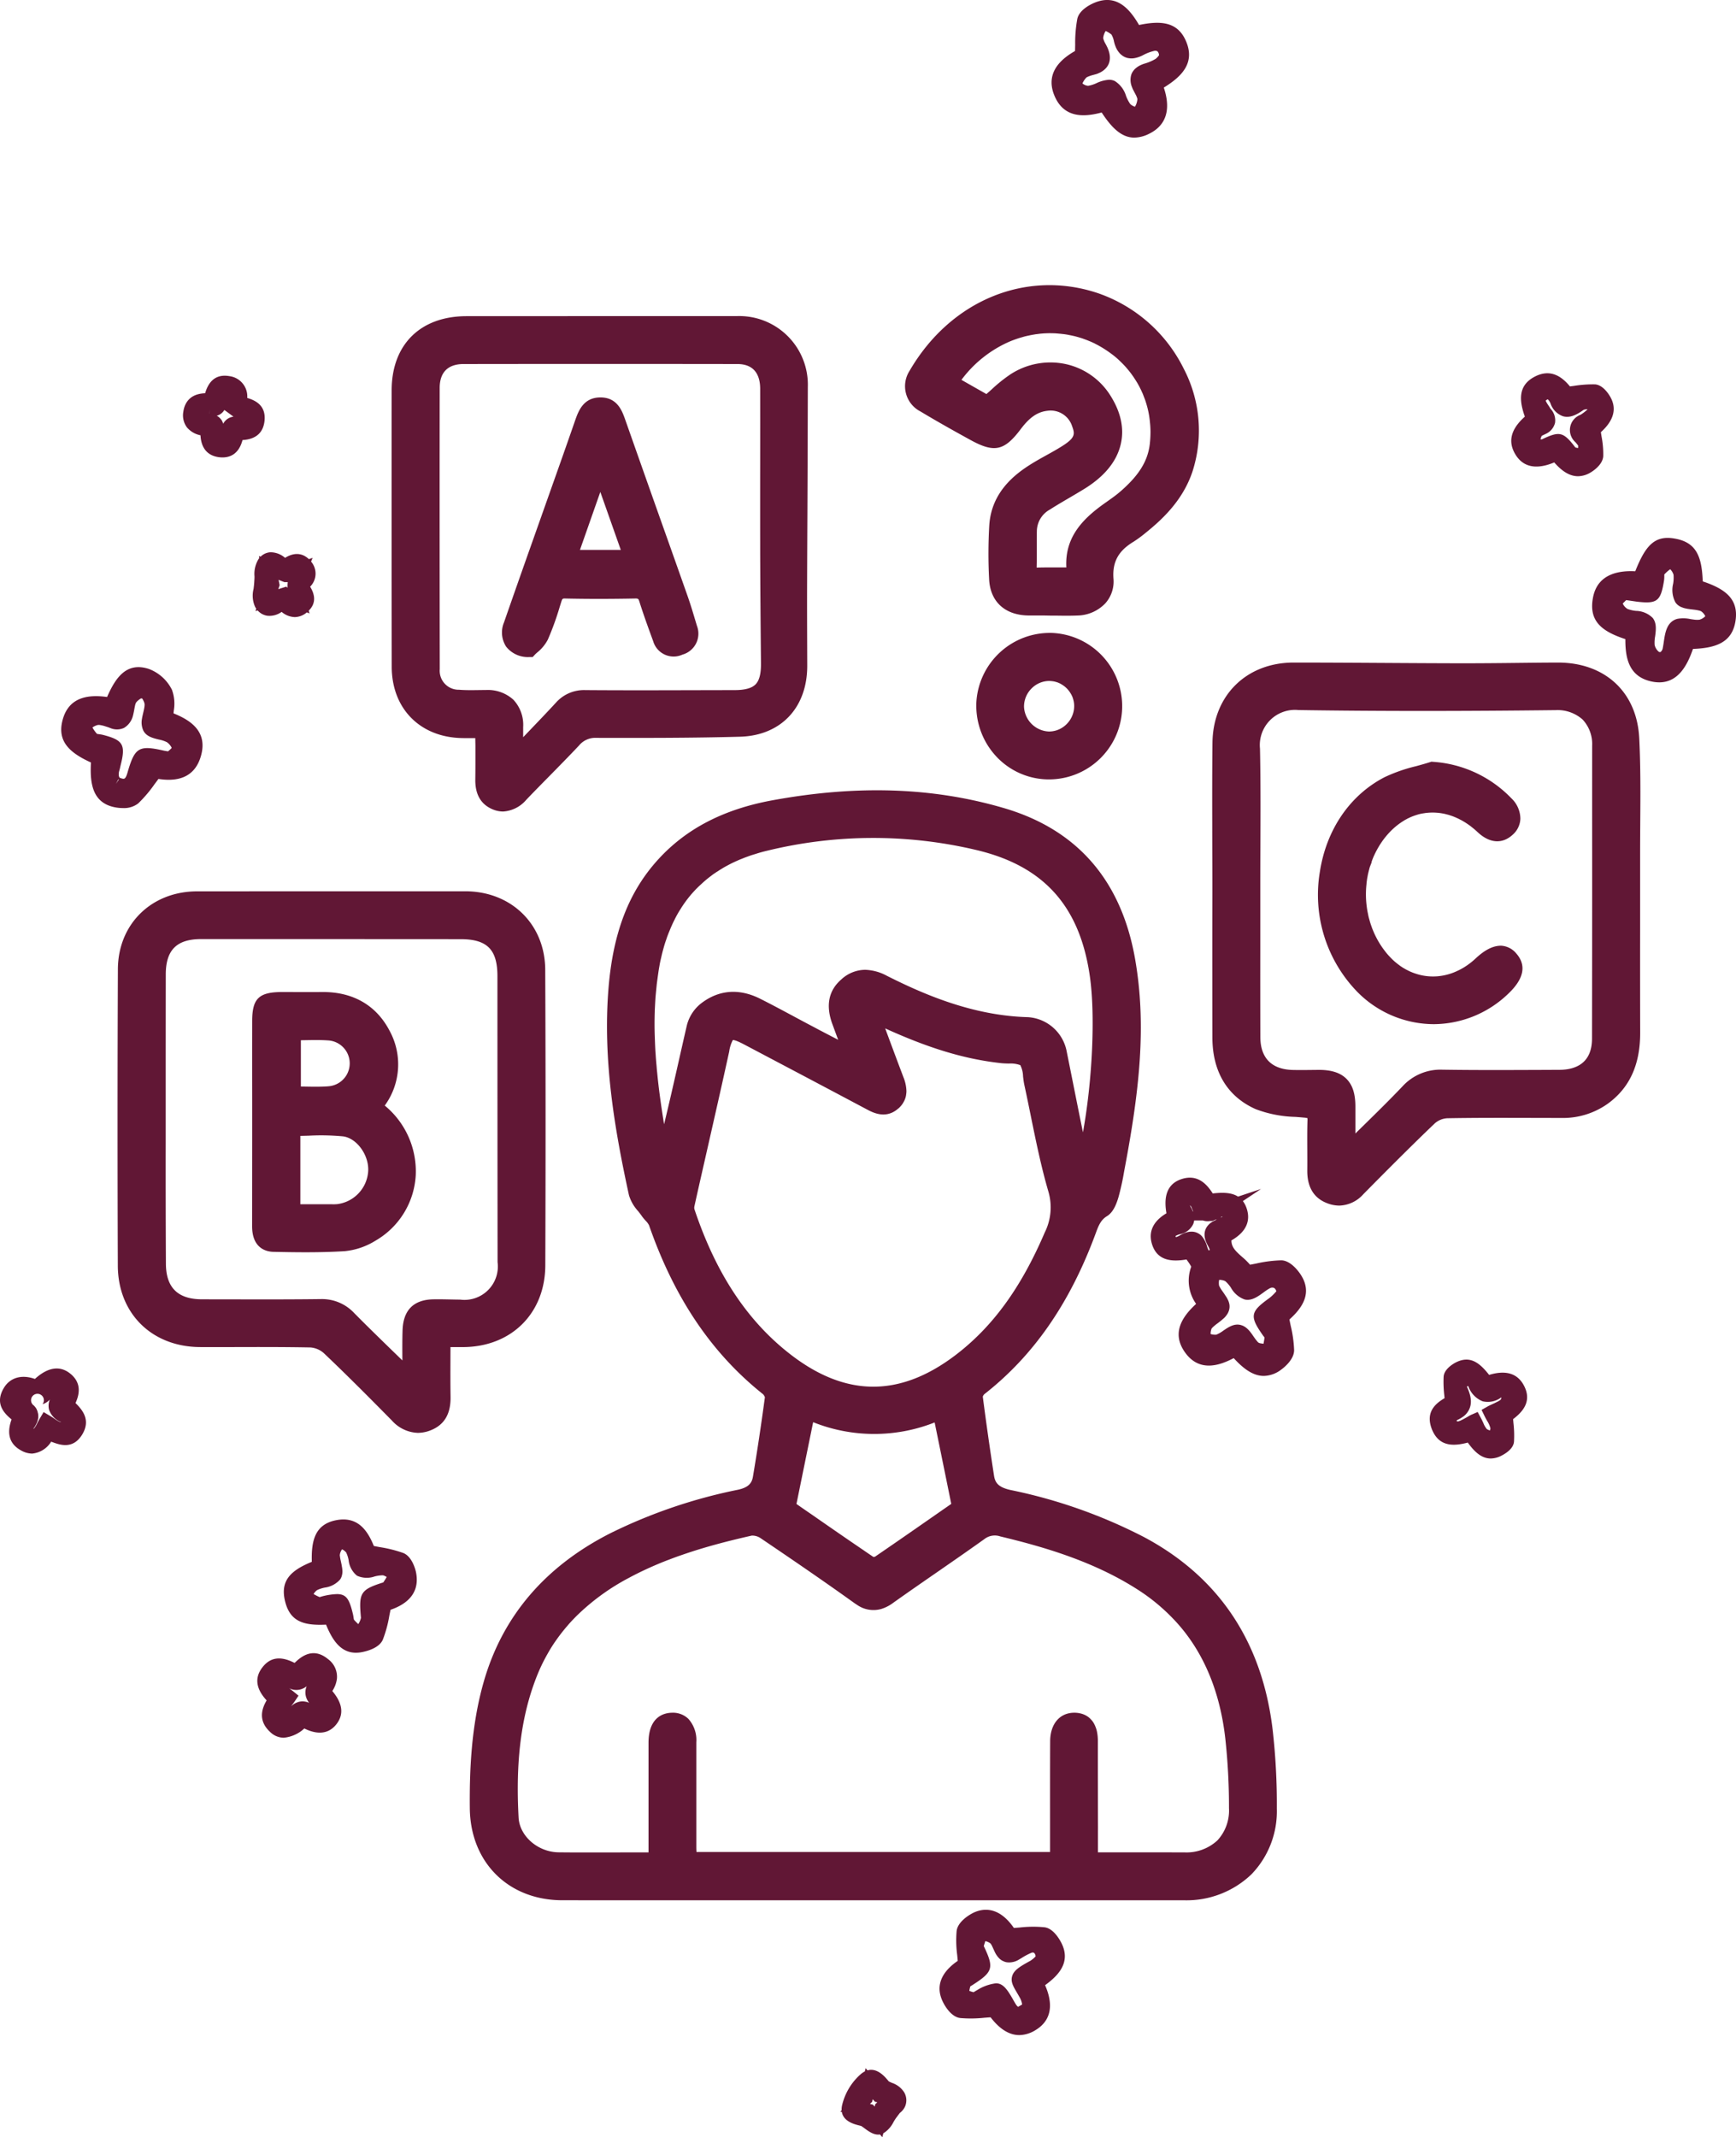 <svg id="Group_2337" data-name="Group 2337" xmlns="http://www.w3.org/2000/svg" width="340.766" height="419.321" viewBox="0 0 340.766 419.321">
  <path id="Path_1513" data-name="Path 1513" d="M2672.946,7518.48a101.055,101.055,0,0,0-26.163-9.215c-2.427-.542-3.025-1.449-3.238-2.831-.864-5.607-1.584-10.7-2.2-15.479a1.162,1.162,0,0,1,.305-.494c9.535-7.456,16.612-17.582,21.632-30.953l.211-.566c.545-1.479.976-2.647,2.219-3.4,1.264-.771,1.88-2.422,2.277-3.773a49.179,49.179,0,0,0,1.08-4.91l.171-.915c2.834-15.049,4.264-27.735,2.023-40.723-2.688-15.559-11.4-25.581-25.9-29.785-13.89-4.049-28.726-4.533-45.36-1.482-9.513,1.752-16.817,5.529-22.33,11.544-5.758,6.286-8.867,14.265-9.783,25.116-1.193,14.237,1.215,28.023,4,40.818a8.092,8.092,0,0,0,1.777,3.1c.262.328.525.658.769,1.019a9.85,9.85,0,0,0,.725.877,3.555,3.555,0,0,1,.669.9c4.963,14.269,12.284,25.109,22.378,33.144a1.607,1.607,0,0,1,.363.595c-.745,5.538-1.513,10.627-2.344,15.561-.2,1.212-.777,2.116-2.94,2.586a101.918,101.918,0,0,0-24.932,8.475c-12.867,6.494-21.264,16.3-24.957,29.146-2.55,8.841-2.81,17.917-2.75,24.837.094,10.647,7.571,18.083,18.18,18.083q10.173.007,20.341.006l20.335,0,81.36,0a18.408,18.408,0,0,0,13.207-5.087,17.776,17.776,0,0,0,4.989-12.921,128.54,128.54,0,0,0-.826-15.5C2696.164,7539,2687.655,7526.3,2672.946,7518.48Zm7.951,61.883-8.742-.008-8.207,0v-4.027c.009-.592.006-1.185,0-1.776l-.011-6.893q-.011-4.55-.006-9.1c0-.216,0-.436-.016-.568a7.5,7.5,0,0,0-.122-1.091,4.909,4.909,0,0,0-.3-1.1,5.02,5.02,0,0,0-.361-.782,3.342,3.342,0,0,0-.363-.518c-.09-.106-.18-.212-.271-.3a3.6,3.6,0,0,0-.764-.612,4.2,4.2,0,0,0-.93-.412,5.058,5.058,0,0,0-1.537-.213c-2.855.021-4.7,2.236-4.7,5.64-.022,5.147-.018,10.288-.016,15.433v6.25h-69.409c-.021-.348-.033-.684-.033-1.033v-20.486a6.217,6.217,0,0,0-1.55-4.593,4.332,4.332,0,0,0-3.2-1.21c-1.393.011-4.632.606-4.632,5.9v21.5l-8.731.009c-2.977,0-5.952.016-8.931-.022-4.053-.051-7.643-3.17-7.841-6.812-.6-11.044.489-19.735,3.429-27.359a34.368,34.368,0,0,1,2.251-4.76,28.966,28.966,0,0,1,1.806-2.846q.988-1.393,2.079-2.648c.351-.418.716-.821,1.108-1.23s.769-.8,1.182-1.181a43.759,43.759,0,0,1,9.758-6.989c1.772-.959,3.663-1.857,5.778-2.749h0c.389-.165.784-.325,1.179-.482q.519-.208,1.047-.4c.21-.083.419-.163.629-.241.446-.168.9-.332,1.374-.5l.01,0h0l0,0,.461-.159h0l.229-.08c.475-.164.96-.325,1.453-.487,3.511-1.146,7.414-2.186,12.016-3.22a2.984,2.984,0,0,1,1.817.576c5.607,3.795,12.112,8.219,18.333,12.687l.152.1c.122.085.245.168.306.2a5.607,5.607,0,0,0,4.762.843,7.558,7.558,0,0,0,2.334-1.186c2.827-2.011,5.675-3.979,8.523-5.949,3.145-2.175,6.289-4.35,9.4-6.572a3.316,3.316,0,0,1,3.136-.535c8.456,2.028,18.274,4.854,26.964,10.428a37.568,37.568,0,0,1,6.956,5.712c.508.52.975,1.044,1.437,1.586,4.826,5.709,7.787,13.045,8.8,21.809a122.879,122.879,0,0,1,.735,13.77,8.615,8.615,0,0,1-2.259,6.325A8.9,8.9,0,0,1,2680.9,7580.363Zm-30.706-163.87c-10.84-.289-20.5-4.5-27.7-8.127a9.5,9.5,0,0,0-4.258-1.163,6.962,6.962,0,0,0-4.645,1.873c-2.518,2.17-3.115,5.124-1.769,8.788l.174.47c.312.849.627,1.7.959,2.6l-2.569-1.332c-.379-.2-.753-.4-1.092-.569-.511-.275-1.023-.552-1.522-.81q-1.795-.945-3.583-1.91c-2.122-1.139-4.316-2.313-6.512-3.417-4.216-2.128-8.295-1.767-11.795,1.032a7.944,7.944,0,0,0-2.624,4.166c-.536,2.309-1.057,4.622-1.58,6.937-.926,4.095-1.871,8.281-2.893,12.474-.306-1.9-.6-3.821-.85-5.721v0c-.2-1.485-.368-2.96-.513-4.481-.036-.3-.061-.6-.086-.905l-.04-.483c-.071-.71-.125-1.437-.171-2.183-.028-.325-.053-.664-.067-1.016-.043-.822-.071-1.631-.1-2.456-.029-.8-.043-1.611-.043-2.428s.015-1.641.043-2.471l0-.185c.04-.8.082-1.607.133-2.439.067-.8.147-1.607.228-2.411l.021-.236c.109-.834.219-1.659.344-2.506.053-.379.119-.746.195-1.178.094-.564.217-1.128.36-1.706.123-.56.259-1.1.413-1.647.16-.591.334-1.168.554-1.772.146-.455.305-.891.486-1.335l.4-.972c.063-.145.125-.287.212-.474.157-.367.331-.726.531-1.117a19.208,19.208,0,0,1,1.249-2.2c.106-.189.225-.365.359-.566a22.806,22.806,0,0,1,3.225-3.847l.617-.565c.142-.13.284-.261.466-.417.258-.23.528-.449.853-.7.086-.072.176-.139.27-.208l.243-.184a6.719,6.719,0,0,1,.612-.438,7.363,7.363,0,0,1,.627-.405c.194-.132.373-.255.624-.4.358-.225.715-.437,1.111-.647.364-.2.753-.4,1.125-.583.414-.193.829-.388,1.295-.584.113-.05.224-.1.433-.176.363-.149.724-.295,1.167-.451.351-.129.7-.258,1.058-.367l.731-.223c.674-.219,1.341-.4,2.053-.568a87.805,87.805,0,0,1,41.056-.171c13.3,3.119,20.4,11.022,22.363,24.864,1.1,7.8.444,20.652-1.365,30.543q-.965-4.717-1.9-9.433l-1.274-6.344A8.273,8.273,0,0,0,2650.191,7416.493Zm-65.471,37.194c.022-.106.028-.145.026-.136q.671-3.034,1.362-6.07l1.306-5.75c1.4-6.163,2.8-12.322,4.152-18.5a6.581,6.581,0,0,1,.713-2.244c.1-.022.559-.008,2.2.854l7.086,3.74q8.488,4.477,16.966,8.979c1.173.627,3.54,1.883,5.873.141l.466-.375a5.524,5.524,0,0,0,.7-.8,4.855,4.855,0,0,0,.3-.516,2.052,2.052,0,0,0,.183-.4,3.259,3.259,0,0,0,.247-.976,4.013,4.013,0,0,0,.052-.651,7.837,7.837,0,0,0-.594-2.729c-1.12-2.949-2.219-5.906-3.386-9.047l-.188-.51c8.739,3.972,15.683,6.041,22.739,6.819.486.053,1.014.066,1.544.08a5.512,5.512,0,0,1,2.242.314,5.259,5.259,0,0,1,.537,2.22c.068.56.136,1.124.248,1.638.441,2.021.854,4.053,1.267,6.083,1,4.9,2.029,9.97,3.456,14.856a11.01,11.01,0,0,1-.714,8.035c-4.671,10.9-10.263,18.563-17.6,24.12-10.947,8.274-21.559,8.177-32.439-.3-8.407-6.548-14.533-15.842-18.731-28.406A1.2,1.2,0,0,1,2584.72,7453.688Zm48.558,59.605c-4.176,2.909-8.662,6.033-13.1,9.063-.086.03-.3.037-.274.067-.642-.429-1.281-.867-1.923-1.308l-1.638-1.117c-.86-.586-1.719-1.173-2.569-1.76-2.019-1.389-4.022-2.777-5.967-4.132q-1.545-1.053-3.039-2.1l3.274-16.045a32.3,32.3,0,0,0,23.85.052c1.08,5.268,2.146,10.479,3.26,15.978Z" transform="translate(-2448.427 -7216.927)" fill="#611735"/>
  <path id="Path_1514" data-name="Path 1514" d="M2576.347,7459.21c.074-19.84.069-39.349-.014-57.977-.031-8.92-6.627-15.409-15.688-15.423q-26.3,0-52.622.013c-8.977,0-15.526,6.414-15.573,15.25-.083,18.735-.087,38.324-.014,58.224.047,9.37,6.71,15.924,16.2,15.939,2.208.009,4.411,0,6.615,0,4.927-.014,10.016-.023,15,.075a4.449,4.449,0,0,1,2.629,1.127c4.6,4.364,9.124,8.924,13.365,13.221a7.137,7.137,0,0,0,5.089,2.41,6.876,6.876,0,0,0,2.532-.511c2.676-1.065,3.946-3.224,3.884-6.6-.04-2.519-.031-5.028-.023-7.633l.006-2.084h.107c.868,0,1.622,0,2.364,0C2569.678,7475.206,2576.316,7468.614,2576.347,7459.21Zm-28.053,18.649-1.122-1.091c-2.913-2.83-5.665-5.5-8.343-8.211a8.644,8.644,0,0,0-6.539-2.733h-.075c-5.663.072-11.426.062-17,.05l-6.26-.009c-4.753-.011-7.068-2.3-7.081-7.012q-.059-11.966-.039-23.922,0-6.081,0-12.161,0-10.355.014-20.708c.025-4.737,2.151-6.857,6.891-6.871q25.506,0,50.989.016c5.2,0,7.221,2.033,7.221,7.25q0,28.068.029,56.121a6.553,6.553,0,0,1-7.35,7.346h0c-.609,0-1.218-.018-1.827-.029-1.107-.021-2.216-.048-3.314-.029-3.966.037-6.039,2.091-6.162,6.105C2548.269,7473.872,2548.28,7475.811,2548.294,7477.86Z" transform="translate(-2469.308 -7210.942)" fill="#611735"/>
  <path id="Path_1515" data-name="Path 1515" d="M2726.183,7369.272c-.461-8.98-6.713-14.782-15.933-14.782-2.771.007-5.54.04-8.311.071-3.36.039-6.729.068-10.079.071-5.265-.006-10.528-.039-15.787-.071-5.907-.034-11.815-.071-17.727-.071-9.271,0-15.821,6.468-15.932,15.731-.062,5.658-.056,11.259-.043,15.988q0,3.293.014,6.584t.014,6.549q-.022,8.188-.014,16.38,0,6.127.014,12.278c0,6.751,2.934,11.625,8.481,14.1a23.536,23.536,0,0,0,7.858,1.529c.545.044,1.086.087,1.632.139a4.072,4.072,0,0,1,.682.1,2.752,2.752,0,0,1,.014.422c-.059,1.923-.049,3.871-.039,5.755.006,1.347.013,2.693,0,4.04-.04,3.255,1.238,5.42,3.794,6.435a6.666,6.666,0,0,0,2.487.512,6.545,6.545,0,0,0,4.724-2.238c4.461-4.514,9.219-9.309,14.03-13.9a4.044,4.044,0,0,1,2.439-1c5.487-.1,11.075-.08,16.476-.069q2.925.01,5.85.011a15.143,15.143,0,0,0,9.162-2.779c4.312-3.113,6.4-7.683,6.383-13.973q-.026-9.943-.012-19.888,0-7.4,0-14.811c0-2.175.012-4.352.027-6.526.039-5.433.077-11.05-.2-16.581Zm-57.473,66.881c-1.176-1.177-2.932-1.748-5.378-1.748h-.055l-1.314.014c-1.251.014-2.5.031-3.755,0-4.172-.094-6.383-2.33-6.394-6.464q-.026-8.476-.012-16.948,0-6.306,0-12.6,0-3.917.021-7.831c.026-6.292.053-12.8-.079-19.193a6.907,6.907,0,0,1,7.572-7.576c15.255.231,31.774.234,50.492.015a7.375,7.375,0,0,1,5.272,1.854,7.029,7.029,0,0,1,1.865,5.136q-.006,10.39,0,20.782.007,18.343-.027,36.693c-.014,5.018-3.48,6.092-6.379,6.107l-3.477.016c-6.4.025-13.014.056-19.519-.044a10.089,10.089,0,0,0-7.851,3.3c-2.414,2.537-4.964,5.041-7.431,7.462-.6.585-1.2,1.173-1.79,1.758v-5.246C2670.476,7439.1,2669.918,7437.359,2668.709,7436.153Z" transform="translate(-2404.416 -7224.494)" fill="#611735"/>
  <path id="Path_1516" data-name="Path 1516" d="M2543.708,7389.835c.859.021,1.725.012,2.645.006l.027,1.451c0,2.3.01,4.482-.02,6.675-.041,2.949,1.123,4.926,3.47,5.878a5.341,5.341,0,0,0,1.994.4,6.477,6.477,0,0,0,4.54-2.3c1.52-1.589,3.066-3.159,4.612-4.73,1.94-1.971,3.878-3.94,5.771-5.953a4.124,4.124,0,0,1,3.394-1.467c9.224.019,18.755.03,28.209-.228,8.016-.234,13.184-5.709,13.167-13.945l-.013-3.932c-.013-3.8-.026-7.6-.016-11.4q.023-7.31.06-14.625.055-12.362.083-24.721a13.465,13.465,0,0,0-13.911-13.9q-26.543,0-53.066.014c-9.076,0-14.713,5.578-14.713,14.555q-.022,27.1.014,54.246C2529.972,7384.042,2535.5,7389.66,2543.708,7389.835Zm58.569-37.591c.014,7.574.084,15.152.155,22.728l0,.276c.019,1.989-.331,3.315-1.069,4.059s-2.079,1.115-4.092,1.115l-7.447.016c-7.153.02-14.552.04-21.824-.016h-.076a7.353,7.353,0,0,0-5.716,2.441c-1.916,2.082-3.9,4.14-5.992,6.322l-.461.479v-1.974a7.215,7.215,0,0,0-1.916-5.376,7.449,7.449,0,0,0-5.42-1.908c-.491,0-.983.006-1.476.012-1.3.019-2.529.035-3.759-.065a3.722,3.722,0,0,1-3.8-4.046q-.043-27.594-.015-55.171c0-3.051,1.606-4.671,4.643-4.687q26.906-.04,53.782,0c3.692,0,4.476,2.621,4.484,4.817q.009,6.94,0,13.877Q2602.265,7343.694,2602.278,7352.244Z" transform="translate(-2453.061 -7245.025)" fill="#611735"/>
  <path id="Path_1517" data-name="Path 1517" d="M2603.294,7327.581c2.8,1.68,5.8,3.393,9.743,5.554,4.752,2.626,6.708,2.218,9.961-2.1,1.721-2.29,3.278-3.36,5.215-3.579a4.421,4.421,0,0,1,4.859,3.022c.556,1.519.688,2.261-2.04,3.957-.983.621-2.033,1.2-3.049,1.763-.934.519-1.87,1.036-2.782,1.6-3.394,2.085-7.954,5.606-8.388,12.093a96.387,96.387,0,0,0-.03,10.632c.22,4.371,3.087,7.021,7.679,7.091.989.008,1.979.005,2.969,0l1.471.027c.516,0,1.031,0,1.547.008s1.047.012,1.572.012c.686,0,1.373-.01,2.062-.038a7.744,7.744,0,0,0,5.529-2.416,6.415,6.415,0,0,0,1.578-4.832c-.23-3.27.95-5.435,3.967-7.248a23.947,23.947,0,0,0,2.392-1.765c3.258-2.619,7.241-6.34,9.126-11.915a26.232,26.232,0,0,0-1.672-20.213,29.494,29.494,0,0,0-16.91-14.875c-14.069-4.683-28.913,1.45-36.936,15.268A5.567,5.567,0,0,0,2603.294,7327.581Zm27.229-15.258c.156.009.3.019.55.054.288.026.576.063.926.121.173.024.332.06.531.1.268.051.533.1.946.2a3.461,3.461,0,0,1,.367.094c.222.054.446.12.715.2l.391.12c.133.044.267.087.477.172q.514.177,1.026.395l.137.053c.189.077.377.163.577.256.147.067.3.135.506.254.262.132.511.262.772.411.331.188.649.373.971.583.214.133.414.267.636.42s.465.322.722.519a14.448,14.448,0,0,1,1.626,1.363c.269.258.54.528.817.817.269.272.513.555.765.858.213.253.426.518.655.822.1.126.191.262.363.509a3.484,3.484,0,0,1,.275.41c.14.2.268.408.418.648.109.169.216.349.335.569.149.261.288.511.45.861.1.184.182.365.279.589l.066.138c.049.107.1.208.149.339l.369.961a2.788,2.788,0,0,1,.13.372c.046.126.081.244.123.387a17.715,17.715,0,0,1,.725,3.475l.063.627c.024.2.036.421.05.694s.026.564.026.86a21.812,21.812,0,0,1-.121,2.268c-.364,3.394-2.07,6.2-5.709,9.374-.43.376-.887.739-1.336,1.074l-.553.4c-.314.226-.629.454-.954.681-4.311,3.009-8.185,6.648-7.844,12.816l-.813,0c-1.725-.005-3.288-.016-4.806.024h-.142l-.07-.006c0-.04,0-.085,0-.137.029-.945.029-1.891.029-2.838v-1.055c0-1.039-.006-2.072.014-3.107a4.883,4.883,0,0,1,2.522-4.213c1.233-.79,2.494-1.53,3.757-2.268,1-.588,2.008-1.179,3-1.787,3.971-2.441,6.388-5.388,7.182-8.763.718-3.048.057-6.232-1.958-9.464a13.844,13.844,0,0,0-8.752-6.265,14.36,14.36,0,0,0-10.976,2.02,29.559,29.559,0,0,0-3.659,2.942c-.331.295-.67.6-1.02.9l-4.9-2.783a23.4,23.4,0,0,1,9.558-7.559c.295-.121.577-.228.839-.324l.413-.146c.342-.118.684-.224,1.065-.329a12.1,12.1,0,0,1,1.33-.334c.336-.079.688-.144,1.122-.213a3.047,3.047,0,0,1,.424-.063l.173-.021.606-.08a1.193,1.193,0,0,0,.226-.017l.269-.019c.126-.01.252-.021.49-.026.288-.021.575-.023.855-.023.34,0,.684.009,1.062.025C2630,7312.277,2630.232,7312.29,2630.524,7312.323Z" transform="translate(-2422.623 -7246.857)" fill="#611735"/>
  <path id="Path_1518" data-name="Path 1518" d="M2624.8,7350.435a14.441,14.441,0,0,0-14.748,13.645,14.622,14.622,0,0,0,3.953,10.637,14.147,14.147,0,0,0,10.039,4.457c.115,0,.229,0,.344,0a14.376,14.376,0,0,0,.413-28.743Zm-.427,9.425a6.02,6.02,0,0,1,.95.1c.17.038.34.087.483.127a4.329,4.329,0,0,1,.824.354,6.147,6.147,0,0,1,.579.372,3.356,3.356,0,0,1,.363.292,4.267,4.267,0,0,1,.365.36,3.187,3.187,0,0,1,.307.37,3.221,3.221,0,0,1,.252.368c.059.092.117.185.144.23l.2.393a3.114,3.114,0,0,1,.158.414c.026.077.053.162.07.237l.064.242c.024.1.042.2.063.321a4.326,4.326,0,0,1,.06.62,5.015,5.015,0,0,1-1.435,3.615,4.863,4.863,0,0,1-3.5,1.5h-.024a5.1,5.1,0,0,1-4.885-4.8,4.984,4.984,0,0,1,1.457-3.623A4.894,4.894,0,0,1,2624.374,7359.86Z" transform="translate(-2418.4 -7226.254)" fill="#611735"/>
  <path id="Path_1519" data-name="Path 1519" d="M2663.345,7444c-.3-.455-1.881-2.724-3.782-2.754h-.023a25.422,25.422,0,0,0-4.926.638q-.58.114-1.179.225a13.147,13.147,0,0,0-1.542-1.517c-1.315-1.158-2.123-1.942-2.112-3.255,1.556-.891,4.14-2.817,2.994-6.257a4.971,4.971,0,0,0-.748-1.457l3.569-2.378-4.516,1.5c-1.3-.831-3.064-.83-4.97-.619-1.285-2.038-3.158-3.85-6.241-2.777-3.365,1.175-3.217,4.515-2.844,6.669-1.58.94-3.86,2.831-2.821,6.108,1.04,3.248,3.893,3.431,6.765,2.954.074.11.153.223.23.333a9.461,9.461,0,0,1,.693,1.08,7.879,7.879,0,0,0,.956,7.3c-2.682,2.468-4.88,5.658-2.22,9.46,2.731,3.895,6.6,2.771,9.6,1.181,1.783,1.95,3.712,3.492,5.907,3.492a5.833,5.833,0,0,0,3.421-1.238c.429-.309,2.559-1.942,2.529-3.85a23.99,23.99,0,0,0-.669-4.752q-.127-.6-.252-1.23C2663.635,7450.634,2665.788,7447.682,2663.345,7444Zm-22.433-8.216a3.715,3.715,0,0,0-.609.233,4.622,4.622,0,0,0-.494.25,4,4,0,0,1-.91.435c-.014-.025-.033-.061-.053-.1a1.1,1.1,0,0,1-.047-.116,2.877,2.877,0,0,1,.826-.346,3.665,3.665,0,0,0,2.64-1.972,2.763,2.763,0,0,0,.2-.738h1.731a2.85,2.85,0,0,0,1.347.109l.539-.012.573-.262.238,0a5.307,5.307,0,0,0-.5.229l-.162.082a2.4,2.4,0,0,0-.34.2l-.179.125a2.352,2.352,0,0,0-.245.2c-.806.733-1.517,2.064-.332,4.224l.079.146a3.53,3.53,0,0,1,.259.549c.037.092.056.158.069.193-.036.018-.076.038-.12.057a.549.549,0,0,0-.1.05c-.02-.033-.044-.081-.073-.143a5.178,5.178,0,0,1-.291-.8,5.177,5.177,0,0,0-.959-1.835,2.708,2.708,0,0,0-.892-.665,2.656,2.656,0,0,0-1.152-.256A3.481,3.481,0,0,0,2640.913,7435.784Zm.713-5.342a1.444,1.444,0,0,1,.3.334,6.541,6.541,0,0,0,.353.846l-.076.024a6.157,6.157,0,0,0-.379-.8C2641.739,7430.689,2641.675,7430.556,2641.626,7430.442Zm14.444,17.114a11.012,11.012,0,0,1,1.221-.812.974.974,0,0,1,.873-.071,1.059,1.059,0,0,1,.429.65l-.027.03a9.079,9.079,0,0,1-1.352,1.31l-.1.071c-3.633,2.62-3.775,3.5-1.178,7.2a3.574,3.574,0,0,0,.341.431l-.033.3c-.049.326-.108.654-.162.946a5.6,5.6,0,0,1-.6-.085.932.932,0,0,1-.279-.08l-.132-.068a1.052,1.052,0,0,1-.193-.2c-.114-.128-.23-.265-.346-.418s-.215-.295-.358-.5l-.146-.209a9.929,9.929,0,0,0-.778-1.033l-.119-.119a2.341,2.341,0,0,0-.3-.291c-.053-.046-.112-.095-.173-.141a1.968,1.968,0,0,0-.38-.253,1.906,1.906,0,0,0-.4-.188,2.839,2.839,0,0,0-.4-.117c-1.257-.261-2.337.486-3.291,1.136a6.171,6.171,0,0,1-1.373.789,2.829,2.829,0,0,1-1.12-.13,2.918,2.918,0,0,1,.185-1.052,2.2,2.2,0,0,1,.242-.272,8.978,8.978,0,0,1,.956-.782c.221-.168.438-.334.628-.486.164-.132.313-.264.384-.331a3.161,3.161,0,0,0,.562-.55,4.193,4.193,0,0,0,.417-.6,2.937,2.937,0,0,0,.292-.788,2.582,2.582,0,0,0-.069-1.33,2.816,2.816,0,0,0-.213-.539l-.094-.19c-.042-.083-.088-.162-.137-.246l-.588-.889c-.216-.3-.437-.609-.59-.857l-.192-.332a2.474,2.474,0,0,1-.124-.271,3.1,3.1,0,0,1,.021-1.1,1.8,1.8,0,0,1,.443.024,2.084,2.084,0,0,1,.418.088,1.222,1.222,0,0,1,.235.086l.033.014c.058.033.1.066.115.07a6.41,6.41,0,0,1,1.086,1.279,4.936,4.936,0,0,0,2.676,2.278C2653.736,7449.252,2654.977,7448.354,2656.07,7447.557Zm-9.511-12.5v0h0Zm.417,10.089.047,0,0,0A.456.456,0,0,1,2646.976,7445.143Zm1.07-12.51c-.1.083-.19.159-.282.227v-.136c.043-.019.084-.038.126-.052l.017-.006a1.354,1.354,0,0,1,.136-.035Z" transform="translate(-2408.059 -7193.972)" fill="#611735"/>
  <path id="Path_1520" data-name="Path 1520" d="M2716.13,7345.949c-.178-4.883-1.248-7.679-5.53-8.406-3.977-.7-5.759,1.5-7.719,6.423-2.626-.132-7.4.166-8.308,5.233-.838,4.562,1.768,6.568,6.368,8.078-.03,3.937.8,7.5,5.369,8.359a7.04,7.04,0,0,0,1.285.123c3.684,0,5.489-3.272,6.615-6.556,4.569-.179,7.7-1.3,8.347-5.483C2723.232,7349.4,2720.53,7347.416,2716.13,7345.949Zm-7.643,11.854c-.063.42-.123.837-.2,1.2a1.233,1.233,0,0,1-.434.8c-.026.014-.106.055-.332-.031a2.421,2.421,0,0,1-.835-1.358,6.833,6.833,0,0,1,.1-1.695c.156-1.192.334-2.544-.461-3.583a4.752,4.752,0,0,0-3.3-1.4,6.569,6.569,0,0,1-1.657-.379,2.4,2.4,0,0,1-.933-1.048,2.346,2.346,0,0,1,.214-.241l.272-.271c.057-.056.113-.116.17-.165l.014-.01,2.058.3c4.013.479,4.716-.063,5.365-4.117a6.19,6.19,0,0,0,.057-.9c0-.109,0-.215,0-.313a7.5,7.5,0,0,1,1.156-1.026,2.518,2.518,0,0,1,.656,1.08,7.027,7.027,0,0,1-.079,1.778,5.124,5.124,0,0,0,.471,3.678,3.124,3.124,0,0,0,.354.4,3.08,3.08,0,0,0,.748.479l.407.151a3.892,3.892,0,0,0,.381.107l.433.087a.76.76,0,0,0,.218.031c.239.044.487.073.736.1l.316.038a8.092,8.092,0,0,1,1.089.192,1.75,1.75,0,0,1,.348.131,2.454,2.454,0,0,1,.814.963,2.579,2.579,0,0,1-1.159.689l-.03,0a4.211,4.211,0,0,1-.938-.013c-.255-.027-.511-.069-.765-.106a6.56,6.56,0,0,0-2.542-.064,2.806,2.806,0,0,0-.984.436C2708.96,7354.6,2708.709,7356.3,2708.487,7357.8Z" transform="translate(-2381.893 -7231.881)" fill="#611735"/>
  <path id="Path_1521" data-name="Path 1521" d="M2499.777,7381.852a25.727,25.727,0,0,0,3.228-3.8c.245-.328.493-.66.748-1,4.521.7,7.334-.846,8.361-4.592,1.3-4.684-1.99-6.912-5.4-8.276.014-.175.029-.35.044-.525a7.928,7.928,0,0,0-.354-4.09,8.322,8.322,0,0,0-4.569-4.113c-4.4-1.409-6.517,1.767-8.167,5.515-3.282-.449-7.232-.217-8.609,4.1-1.4,4.44,1.1,6.78,5.443,8.751-.214,3.939.2,7.917,4.709,8.79a8.114,8.114,0,0,0,1.554.151A4.554,4.554,0,0,0,2499.777,7381.852Zm-7.47-15.374a7.091,7.091,0,0,1,.7.152c.077.019.155.047.251.078l.447.143c.165.048.313.106.467.165l.146.054a3.315,3.315,0,0,0,2.671-.032,3.839,3.839,0,0,0,1.762-2.417,4.982,4.982,0,0,0,.121-.528c.053-.213.09-.422.132-.67l.113-.587c.034-.176.083-.351.089-.4.049-.124.092-.25.15-.37l.167-.2a3.77,3.77,0,0,1,.787-.607l.236-.005a3.493,3.493,0,0,1,.425.84l.065.279a3.724,3.724,0,0,1-.079.8c-.057.315-.133.64-.209.958-.054.232-.109.464-.146.644a3.941,3.941,0,0,0-.082.454,3.8,3.8,0,0,0,.268,2.34c.589,1.16,1.9,1.477,3.053,1.754a6.186,6.186,0,0,1,1.554.509,2.413,2.413,0,0,1,.511.449,2.239,2.239,0,0,1,.172.215,1.761,1.761,0,0,1,.252.422l.021.057a6.587,6.587,0,0,1-.647.6l-.072.06c-.051-.007-.1-.013-.15-.021l-.232-.039c-.169-.027-.288-.044-.436-.079-4.9-1.111-5.706-.634-7.119,4.252-.4,1.388-.665,1.335-1.122,1.212a1.632,1.632,0,0,1-.373-.137l-.03.045c-.032-.054-.066-.105-.1-.159l-.087-.217a2.377,2.377,0,0,1,.1-1.11c.065-.229.116-.456.167-.682l.059-.262c1.05-4.115.531-5.017-3.493-6.043-.224-.054-.47-.091-.716-.124-.125-.019-.3-.041-.413-.065a6.927,6.927,0,0,1-.892-1.252,3.04,3.04,0,0,1,1.033-.486A1.546,1.546,0,0,1,2492.307,7366.478Zm3.1,11.537.436-.827.175-.083Z" transform="translate(-2472.649 -7224.222)" fill="#611735"/>
  <path id="Path_1522" data-name="Path 1522" d="M2630.187,7285.824c1.981,3.025,3.913,4.929,6.411,4.929a6.7,6.7,0,0,0,2.954-.778c4.491-2.234,3.646-6.6,2.835-9.037,3.449-2.123,6.1-4.734,4.449-8.879-1.582-3.982-4.858-4.335-9.311-3.4-1.926-3.322-4.5-6.113-8.729-4.374-.7.289-3,1.372-3.389,3.169a25.9,25.9,0,0,0-.417,5.05c-.009.411-.016.831-.027,1.257-4.068,2.3-5.453,5.188-4.115,8.591C2622.658,7286.938,2626.628,7286.778,2630.187,7285.824Zm-1.122-7.514a3.27,3.27,0,0,0,.637-.251,2.2,2.2,0,0,0,.463-.237c.784-.456,2.461-1.826,1.155-4.729-.107-.238-.237-.48-.365-.725a3.877,3.877,0,0,1-.47-1.132,3.166,3.166,0,0,1,.487-1.4,4.64,4.64,0,0,1,1.14.7,4.325,4.325,0,0,1,.5,1.377l.051.2a5.091,5.091,0,0,0,.2.628,4.353,4.353,0,0,0,.937,1.544,3.073,3.073,0,0,0,.362.313,2.334,2.334,0,0,0,.507.315,2.093,2.093,0,0,0,.3.127,1.822,1.822,0,0,0,.457.119,3.268,3.268,0,0,0,1.28-.011,5.913,5.913,0,0,0,1.676-.61,8.822,8.822,0,0,1,2.048-.78.9.9,0,0,1,.708.063,1.179,1.179,0,0,1,.308.774,3.213,3.213,0,0,1-.672.712,9.224,9.224,0,0,1-2.178.93,5.719,5.719,0,0,0-1.08.458,4.163,4.163,0,0,0-.821.615,2.828,2.828,0,0,0-.346.421,2.439,2.439,0,0,0-.426.982,3.6,3.6,0,0,0,.225,2.14,3.548,3.548,0,0,0,.263.6l.512.981a2.034,2.034,0,0,1,.129.29c.042.1.083.205.109.286a.767.767,0,0,1,.032.2l.006.033a3.4,3.4,0,0,1-.476,1.451,2.468,2.468,0,0,1-.924-.523,7.414,7.414,0,0,1-.822-1.579,5.2,5.2,0,0,0-2.213-2.94,2.608,2.608,0,0,0-1.13-.247,6.739,6.739,0,0,0-2.46.664,6.376,6.376,0,0,1-1.642.522,1.935,1.935,0,0,1-1.116-.47,4.1,4.1,0,0,1,.734-1.116.875.875,0,0,1,.184-.129,6.736,6.736,0,0,1,1.124-.4Z" transform="translate(-2413.938 -7263.754)" fill="#611735"/>
  <path id="Path_1523" data-name="Path 1523" d="M2538.625,7478.422l-.026-.01a25.416,25.416,0,0,0-4.563-1.142c-.393-.072-.8-.149-1.2-.229-1.271-3.133-3.238-5.946-7.56-5.025-3.894.837-4.749,3.836-4.615,8.135-3.944,1.613-6.147,3.527-5.323,7.417.905,4.243,3.569,5.123,8.115,4.906,1.17,2.848,2.762,5.512,5.871,5.512a6.347,6.347,0,0,0,1.294-.142c.957-.192,3.261-.809,3.973-2.4a23.746,23.746,0,0,0,1.282-4.713c.077-.385.156-.776.239-1.17,2.146-.741,6.022-2.59,4.979-7.463C2541.022,7481.795,2540.4,7479.146,2538.625,7478.422Zm-8.347,12.392.03.334a3.889,3.889,0,0,1-.523,1.223,8.976,8.976,0,0,1-.849-.865,3.179,3.179,0,0,1-.087-.454c-.033-.227-.069-.449-.118-.646-.692-2.905-1.272-3.924-3.129-3.924a13.063,13.063,0,0,0-2.536.348c-.178.039-.364.092-.552.147-.1.029-.229.067-.325.093a10.285,10.285,0,0,1-1.179-.6,2.4,2.4,0,0,1,.689-.772,6.411,6.411,0,0,1,1.491-.492,4.843,4.843,0,0,0,3.023-1.592,2.3,2.3,0,0,0,.357-.8,3.008,3.008,0,0,0,.063-1.26,1.914,1.914,0,0,0-.06-.408c-.027-.185-.057-.375-.094-.55l-.1-.467c-.044-.19-.089-.383-.143-.689-.013-.056-.017-.109-.039-.259s-.033-.269-.047-.31l.026-.194a1.43,1.43,0,0,1,.09-.354,2.1,2.1,0,0,1,.335-.627,1.337,1.337,0,0,1,.125.062,1.792,1.792,0,0,1,.256.167,1.72,1.72,0,0,1,.162.123l.254.253a6.218,6.218,0,0,1,.489,1.521,4.526,4.526,0,0,0,1.639,3.048,4.614,4.614,0,0,0,3.471.146,7.136,7.136,0,0,1,1.578-.223,1,1,0,0,1,.226.051c.189.08.368.17.451.209l.1.076c-.116.228-.315.535-.45.743-.069.1-.137.211-.2.313C2530.285,7485.577,2529.873,7486.226,2530.278,7490.813Z" transform="translate(-2459.453 -7173.72)" fill="#611735"/>
  <path id="Path_1524" data-name="Path 1524" d="M2625.63,7528.726h0a23.03,23.03,0,0,0-4.9.045c-.373.028-.751.058-1.133.083-3.148-4.557-6.436-3.781-8.172-2.863-.668.358-2.861,1.668-3.066,3.47a21.533,21.533,0,0,0,.112,4.7c.037.378.074.764.107,1.153-1.861,1.286-5.055,4.065-2.789,8.3.335.639,1.565,2.738,3.314,2.921a24.722,24.722,0,0,0,4.734-.062c.39-.029.786-.061,1.192-.086,1.779,2.324,3.662,3.49,5.63,3.49a6.158,6.158,0,0,0,3.153-.957c4.082-2.446,2.914-6.537,1.911-8.837,2.778-2.009,5-4.551,3.27-8.146C2628.657,7531.249,2627.419,7528.965,2625.63,7528.726Zm-5.5,12.708c.163.278.348.595.54.94a3.793,3.793,0,0,1,.548,1.5l-.789.465a1.113,1.113,0,0,1-.231-.213c-.045-.047-.087-.1-.1-.113-.2-.293-.392-.624-.568-.94-1.3-2.328-2.127-3.355-3.458-3.355a9.035,9.035,0,0,0-3.667,1.321c-.126.07-.261.15-.4.232-.1.059-.225.137-.324.19a4.733,4.733,0,0,1-.829-.264,6.389,6.389,0,0,1,.2-.892l.042-.022c.124-.07.248-.141.345-.206,4.053-2.586,4.29-3.363,2.3-7.558-.016-.034-.035-.07-.055-.107.1-.325.2-.648.31-.974a2.686,2.686,0,0,1,1.013.46c.066.087.132.183.173.25.09.156.167.323.265.534l.183.4c.095.21.189.417.286.614a4.487,4.487,0,0,0,.514.8c.08.1.16.19.172.2a2.569,2.569,0,0,0,.583.5,1.913,1.913,0,0,0,.329.169,2.317,2.317,0,0,0,.67.224,3.624,3.624,0,0,0,2.4-.522l.584-.347a12.494,12.494,0,0,1,1.848-.98.614.614,0,0,1,.545,0,1.025,1.025,0,0,1,.3.7,5.039,5.039,0,0,1-1.035.864c-2.059,1.13-3.241,1.829-3.577,3.049C2618.954,7539.431,2619.472,7540.314,2620.13,7541.434Z" transform="translate(-2420.579 -7150.593)" fill="#611735"/>
  <path id="Path_1525" data-name="Path 1525" d="M2684.1,7330.707c2.03,3.476,5.576,2.526,7.676,1.656,1.267,1.445,2.813,2.709,4.663,2.709a4.87,4.87,0,0,0,2.542-.778c.385-.231,2.313-1.466,2.414-3.162a18.316,18.316,0,0,0-.332-3.853q-.067-.42-.132-.853c2.582-2.324,3.182-4.686,1.789-7.024-.312-.535-1.451-2.288-2.981-2.354a23.706,23.706,0,0,0-4.112.3l-.771.1c-1.5-1.823-3.735-3.579-6.933-1.9-3.319,1.745-3.014,4.733-1.918,7.833C2684.073,7325.115,2682.269,7327.592,2684.1,7330.707Zm5.691-3.789.276-.134a3.229,3.229,0,0,0,1.863-2.176,3.283,3.283,0,0,0-.873-2.761,1.669,1.669,0,0,1-.117-.19c-.069-.117-.136-.229-.235-.371s-.178-.262-.282-.427a3.7,3.7,0,0,1-.229-.4l-.081-.169h0l-.021-.027a.731.731,0,0,1,.2-.168c.113-.078.185-.109.2-.124a2.178,2.178,0,0,1,.567.862,3.991,3.991,0,0,0,2.468,2.481c1.47.4,2.838-.437,4-1.252a1.633,1.633,0,0,1,.8-.11,9.939,9.939,0,0,1-1.383,1.064,3.179,3.179,0,0,0-.993,5.392c.167.2.479.583.517.665a2.482,2.482,0,0,1-.023.479c-.138-.03-.281-.067-.391-.092l-.135-.036c-2.335-3.039-3.063-3.226-6.36-1.682l-.189.094a1.2,1.2,0,0,1-.3-.021,4.62,4.62,0,0,1,.233-.637C2689.407,7327.1,2689.64,7326.99,2689.787,7326.918Z" transform="translate(-2386.688 -7241.636)" fill="#611735"/>
  <path id="Path_1526" data-name="Path 1526" d="M2683.828,7452.946c-1.854-2.35-3.743-3.926-6.644-2.391-.653.357-2.183,1.339-2.288,2.729a22.471,22.471,0,0,0,.134,3.682c.018.183.033.364.05.548-2.063,1.2-3.7,2.914-2.511,6.038,1.344,3.437,4.12,3.453,7.071,2.675,1.2,1.665,2.612,3.122,4.5,3.12a4.751,4.751,0,0,0,2.24-.625c1.012-.539,2.237-1.447,2.329-2.693a21.224,21.224,0,0,0-.106-3.605q-.035-.394-.068-.8c1.953-1.477,3.664-3.51,2.194-6.447C2689.493,7452.678,2687.175,7451.932,2683.828,7452.946Zm1.011,5.567c-.266.119-.55.253-.815.376-.163.076-.346.167-.51.26l-1.172.662.589,1.212c.161.331.338.647.512.957a4.857,4.857,0,0,1,.635,1.426,1.336,1.336,0,0,1-.091.434,2,2,0,0,1-.622-.272,4.231,4.231,0,0,1-.672-1.178c-.149-.321-.306-.662-.491-1l-.623-1.168-1.212.527a4.2,4.2,0,0,0-.529.28c-.225.132-.449.264-.672.383l-.278.151c-.113.064-.222.128-.434.227a3.774,3.774,0,0,1-.343.162c-.134.046-.269.092-.364.115a1.147,1.147,0,0,1-.293-.046c.01-.063.021-.125.03-.184a6.551,6.551,0,0,0,1.449-.861,3.872,3.872,0,0,0,.837-1c.881-1.51.393-3.184-.284-4.686l.065-.167a1.535,1.535,0,0,1,.2.072,4.889,4.889,0,0,0,2.822,2.936,4.4,4.4,0,0,0,3.615-.758l.054.018a1.552,1.552,0,0,1-.13.38l-.1.1-.019.012a2.771,2.771,0,0,1-.495.3c-.152.08-.3.153-.457.229Z" transform="translate(-2391.52 -7183.191)" fill="#611735"/>
  <path id="Path_1527" data-name="Path 1527" d="M2527.156,7495.177a4.274,4.274,0,0,0-1.752-3.869c-2.8-2.312-5.111-.681-6.549.757-2.077-1.059-4.469-1.574-6.342.892-2.031,2.641-.483,5.008.849,6.459-1.415,2.367-1.2,4.437.652,6.16a3.857,3.857,0,0,0,2.7,1.161,6.862,6.862,0,0,0,4.046-1.815c3.345,1.655,5.267.5,6.3-.837,1.974-2.52.47-4.986-.808-6.509A5.578,5.578,0,0,0,2527.156,7495.177Zm-7.546,6.086,0,0h0Zm-.278-1.448a2.5,2.5,0,0,0-.427.2,2.782,2.782,0,0,0-.38.252c-.044.031-.09.071-.139.112s-.131.1-.22.183l.129-.168c.2-.26.4-.529.6-.821l.728-1.085-1.013-.825c-.275-.227-.552-.428-.817-.624a3.154,3.154,0,0,0,2.461.142.686.686,0,0,0,.132-.054l.208-.087a3.622,3.622,0,0,0,.559-.351l.067-.052a3.121,3.121,0,0,0,.182,2.8,3.8,3.8,0,0,0,.29.444c-.062-.023-.123-.049-.185-.069a2.5,2.5,0,0,0-.622-.167A2.85,2.85,0,0,0,2519.332,7499.814Z" transform="translate(-2461.023 -7165.797)" fill="#611735"/>
  <path id="Path_1528" data-name="Path 1528" d="M2490.036,7452.143c-2.731-2.169-5.458-.248-6.906,1.071-2.635-.938-4.943-.258-6.156,1.87-1.706,2.955.073,4.849,1.576,6.07-.637,1.782-1.116,4.5,1.928,6.124a4.47,4.47,0,0,0,2.105.583,4.9,4.9,0,0,0,3.739-2.341l.11.041c1.546.578,4.139,1.55,5.97-1.42,1.737-2.842.095-4.821-1.3-6.194C2491.818,7456.364,2492.415,7454.032,2490.036,7452.143Zm-6.291,7.861-.125-.484c-.02-.053-.043-.105-.064-.155a2.089,2.089,0,0,0-.352-.621c-.086-.1-.174-.2-.261-.3a1.26,1.26,0,1,1,1.676-.271l.328-.122a3.271,3.271,0,0,0,1.118-.8,3.2,3.2,0,0,0-.16,2,3.99,3.99,0,0,0,2.346,2.425.7.7,0,0,1-.1.02,5.183,5.183,0,0,1-1.144-.652c-.295-.2-.606-.407-.941-.6l-1.227-.727-.729,1.226c-.206.346-.378.681-.539.994a4,4,0,0,1-.617,1,.591.591,0,0,1-.138.054l.006-.008a6.152,6.152,0,0,0,.36-.516l.139-.253a6.214,6.214,0,0,0,.268-.582c.042-.124.075-.236.1-.342l.042-.158A2.86,2.86,0,0,0,2483.745,7460Zm-2.272,2.369,0,0,0,0Z" transform="translate(-2476.278 -7182.666)" fill="#611735"/>
  <path id="Path_1529" data-name="Path 1529" d="M2504.776,7326.895c.091,1.643.7,3.954,3.718,4.311a5.644,5.644,0,0,0,.606.034c1.533,0,3.212-.7,3.928-3.409,1.689-.1,4.023-.712,4.328-3.829l0-.024.017-.009-.016-.01c.258-2.9-1.76-3.91-3.4-4.389a4.013,4.013,0,0,0-3.5-4.279c-3.12-.542-4.265,1.649-4.768,3.357-3.258.107-4.082,2.236-4.274,3.6a3.966,3.966,0,0,0,.689,3.079A4.669,4.669,0,0,0,2504.776,7326.895Zm3.192-3.835a2.47,2.47,0,0,0,1.493-1.129l.208.149c.313.223.619.449.926.677.219.162.44.324.668.488a2.609,2.609,0,0,0-2.027,1.388,1.865,1.865,0,0,0-.132-.361l-.173-.364-.09-.091A2.452,2.452,0,0,0,2507.968,7323.059Zm-1.385-.413h-.013l.033-.859Z" transform="translate(-2465.424 -7241.492)" fill="#611735"/>
  <path id="Path_1530" data-name="Path 1530" d="M2512.109,7340.117l.082.4-.076.091a5.515,5.515,0,0,0-.868,3.5,8.554,8.554,0,0,1-.037.882c-.019.558-.088,1.095-.149,1.594a5.32,5.32,0,0,0,.327,3.561c.066.111.133.214.2.311l-.157.465.431-.124a3.121,3.121,0,0,0,1.867,1.038,4.081,4.081,0,0,0,2.845-.751,4.186,4.186,0,0,0,2.583,1.022,3.745,3.745,0,0,0,2.361-.927l.535.207-.162-.542c1.669-1.654,1.043-3.439.275-4.707a3.614,3.614,0,0,0,.188-4.923l.3-.731-.732.252c-.887-.849-2.445-1.637-4.673-.255a4.382,4.382,0,0,0-2.894-1.092,2.989,2.989,0,0,0-1.911.864Zm3.865,4.675.886.358.272.1h.645a5.668,5.668,0,0,0-.031,1.117l-.244-.243-1.587.5c.049-.145.1-.285.141-.417l.128-.365Z" transform="translate(-2461.29 -7231.031)" fill="#611735"/>
  <path id="Path_1531" data-name="Path 1531" d="M2601.527,7549.858c-.2-.093-.407-.185-.6-.282l-.118-.141c-.636-.766-2.145-2.58-4.066-2.024l-.359-.427-.162.634a3.96,3.96,0,0,0-.734.484,11.638,11.638,0,0,0-3.735,6.182,3.618,3.618,0,0,0-.084.964l-.261.249.3.073c.324,1.88,2.491,2.421,3.4,2.647.133.034.266.065.394.1.216.138.443.3.67.473.894.651,1.9,1.382,3.017,1.194l.476.541.182-.761a5.414,5.414,0,0,0,2.013-2.239c.18-.295.358-.591.55-.849l.69-.921a3.246,3.246,0,0,0,1.021-1.259,3.116,3.116,0,0,0-.141-2.723A4.541,4.541,0,0,0,2601.527,7549.858Zm-2.848,3.808-.408.369-.113.48c-.02-.021-.04-.043-.059-.064l-.288-.313-.412-.108-.175-.045.421-.383.137-.529.417.493Z" transform="translate(-2426.462 -7141.206)" fill="#611735"/>
  <path id="Path_1532" data-name="Path 1532" d="M2536.856,7421.886a13.726,13.726,0,0,0,.967-14.639c-2.622-5.059-7.239-7.7-13.294-7.637-1.749.021-3.5.014-5.25.006l-2.647-.006c-4.5.018-5.8,1.3-5.8,5.715q-.012,7.594,0,15.191l0,7.605-.014,17.436c0,4.439,2.9,5,4.153,5.027,2.058.046,4.179.085,6.338.085,2.536,0,5.122-.055,7.721-.215a14.123,14.123,0,0,0,6.045-2.082,15.832,15.832,0,0,0,7.861-12.752A16.711,16.711,0,0,0,2536.856,7421.886Zm-11.124-3.776c-1.46.107-2.948.081-4.521.052l-.821-.013v-9.079l.855-.014c1.576-.027,3.065-.053,4.533.05a4.509,4.509,0,0,1-.046,9Zm-5.443,9.726c.563-.012,1.128-.027,1.689-.043a45.837,45.837,0,0,1,6.666.133c2.719.323,5.174,3.727,4.958,6.873a6.959,6.959,0,0,1-6.066,6.425,8.923,8.923,0,0,1-1.06.026l-6.187,0Z" transform="translate(-2461.332 -7204.974)" fill="#611735"/>
  <path id="Path_1533" data-name="Path 1533" d="M2679.554,7419.562a21.219,21.219,0,0,0,14.6-5.932c3.133-2.942,3.675-5.618,1.6-7.96a4.141,4.141,0,0,0-2.942-1.5c-1.521-.011-3.119.726-5.019,2.5l0,0a14.1,14.1,0,0,1-2.026,1.584,7,7,0,0,1-.646.386,8.81,8.81,0,0,1-.9.462,10.861,10.861,0,0,1-2.1.76,11.035,11.035,0,0,1-1.418.263,6.134,6.134,0,0,1-.619.057,10.64,10.64,0,0,1-4.076-.538,10,10,0,0,1-1.639-.688,5.248,5.248,0,0,1-.471-.254l-.135-.078a5.294,5.294,0,0,1-.515-.32,4.053,4.053,0,0,1-.441-.314c-.234-.17-.467-.35-.729-.569-.172-.135-.33-.282-.544-.48-.067-.057-.133-.126-.2-.2-.325-.327-.652-.664-.976-1.057-.16-.184-.307-.38-.484-.617-.328-.422-.617-.857-.885-1.279a17.487,17.487,0,0,1-1.351-2.652c-.129-.295-.229-.591-.338-.9-.126-.355-.242-.71-.356-1.161a8.322,8.322,0,0,1-.271-1.12,14.668,14.668,0,0,1-.261-1.521,18.258,18.258,0,0,1-.046-4.293,7.273,7.273,0,0,1,.082-.754c.024-.256.074-.515.123-.763l.057-.323c.007-.057.025-.113.048-.211.067-.293.135-.575.231-.934.016-.074.034-.143.054-.214l.064-.21c.016-.043.03-.084.047-.129l.33-.848-.037-.04,0-.005.1-.259a10.748,10.748,0,0,1,.41-1,17.729,17.729,0,0,1,1.252-2.28,15.816,15.816,0,0,1,2.219-2.706,13.515,13.515,0,0,1,2.393-1.845,2.681,2.681,0,0,1,.354-.208l.144-.076a4.082,4.082,0,0,1,.431-.22,9.438,9.438,0,0,1,1.205-.494c.11-.043.218-.075.322-.107l.22-.069a7.974,7.974,0,0,1,1.275-.27l.156-.028c.07-.014.142-.019.26-.032a10.865,10.865,0,0,1,1.935-.048,10.661,10.661,0,0,1,1.43.185c.2.034.4.087.7.167a5.455,5.455,0,0,1,.609.176,9.845,9.845,0,0,1,1.266.487,6.965,6.965,0,0,1,.648.314c.206.095.4.2.592.317l.173.1c.14.081.283.167.428.264.2.13.4.264.664.454a5.1,5.1,0,0,1,.49.377c.4.3.788.644,1.168,1,2.328,2.177,4.829,2.352,6.858.485a4.383,4.383,0,0,0,1.509-3.143,5.571,5.571,0,0,0-1.772-4.011,23.484,23.484,0,0,0-15.383-7.151l-.291-.027-.279.089c-.9.288-1.817.539-2.737.792a31.66,31.66,0,0,0-6.2,2.165c-6.8,3.518-11.43,10.293-12.7,18.588a27.3,27.3,0,0,0,7.352,23.527A21.164,21.164,0,0,0,2679.554,7419.562Z" transform="translate(-2398.137 -7218.621)" fill="#611735"/>
  <path id="Path_1534" data-name="Path 1534" d="M2583.1,7362.262c-.5-1.668-1.009-3.394-1.607-5.089q-2.4-6.806-4.822-13.613-3.716-10.474-7.413-20.97c-.616-1.748-1.546-4.391-4.838-4.41h-.037c-3.385,0-4.343,2.722-4.979,4.531-1.662,4.8-3.361,9.586-5.06,14.372l-3.552,10.029q-2.7,7.616-5.357,15.24a5.106,5.106,0,0,0,.433,4.726,5.414,5.414,0,0,0,4.582,2.034l.633,0,.427-.463c.116-.126.278-.267.459-.429a8.009,8.009,0,0,0,2.082-2.522,54.962,54.962,0,0,0,2.347-6.479l.284-.9c.219-.7.278-.7.864-.686,4.185.092,8.619.092,13.559,0,.694-.022.736.046.924.629.793,2.522,1.706,5.021,2.589,7.437l.113.309a4.18,4.18,0,0,0,5.746,2.632,4.271,4.271,0,0,0,2.844-5.644Zm-14.727-14.166h-8.016l.109-.311c1.276-3.63,2.544-7.242,3.888-11.061Z" transform="translate(-2446.515 -7240.205)" fill="#611735"/>
</svg>
